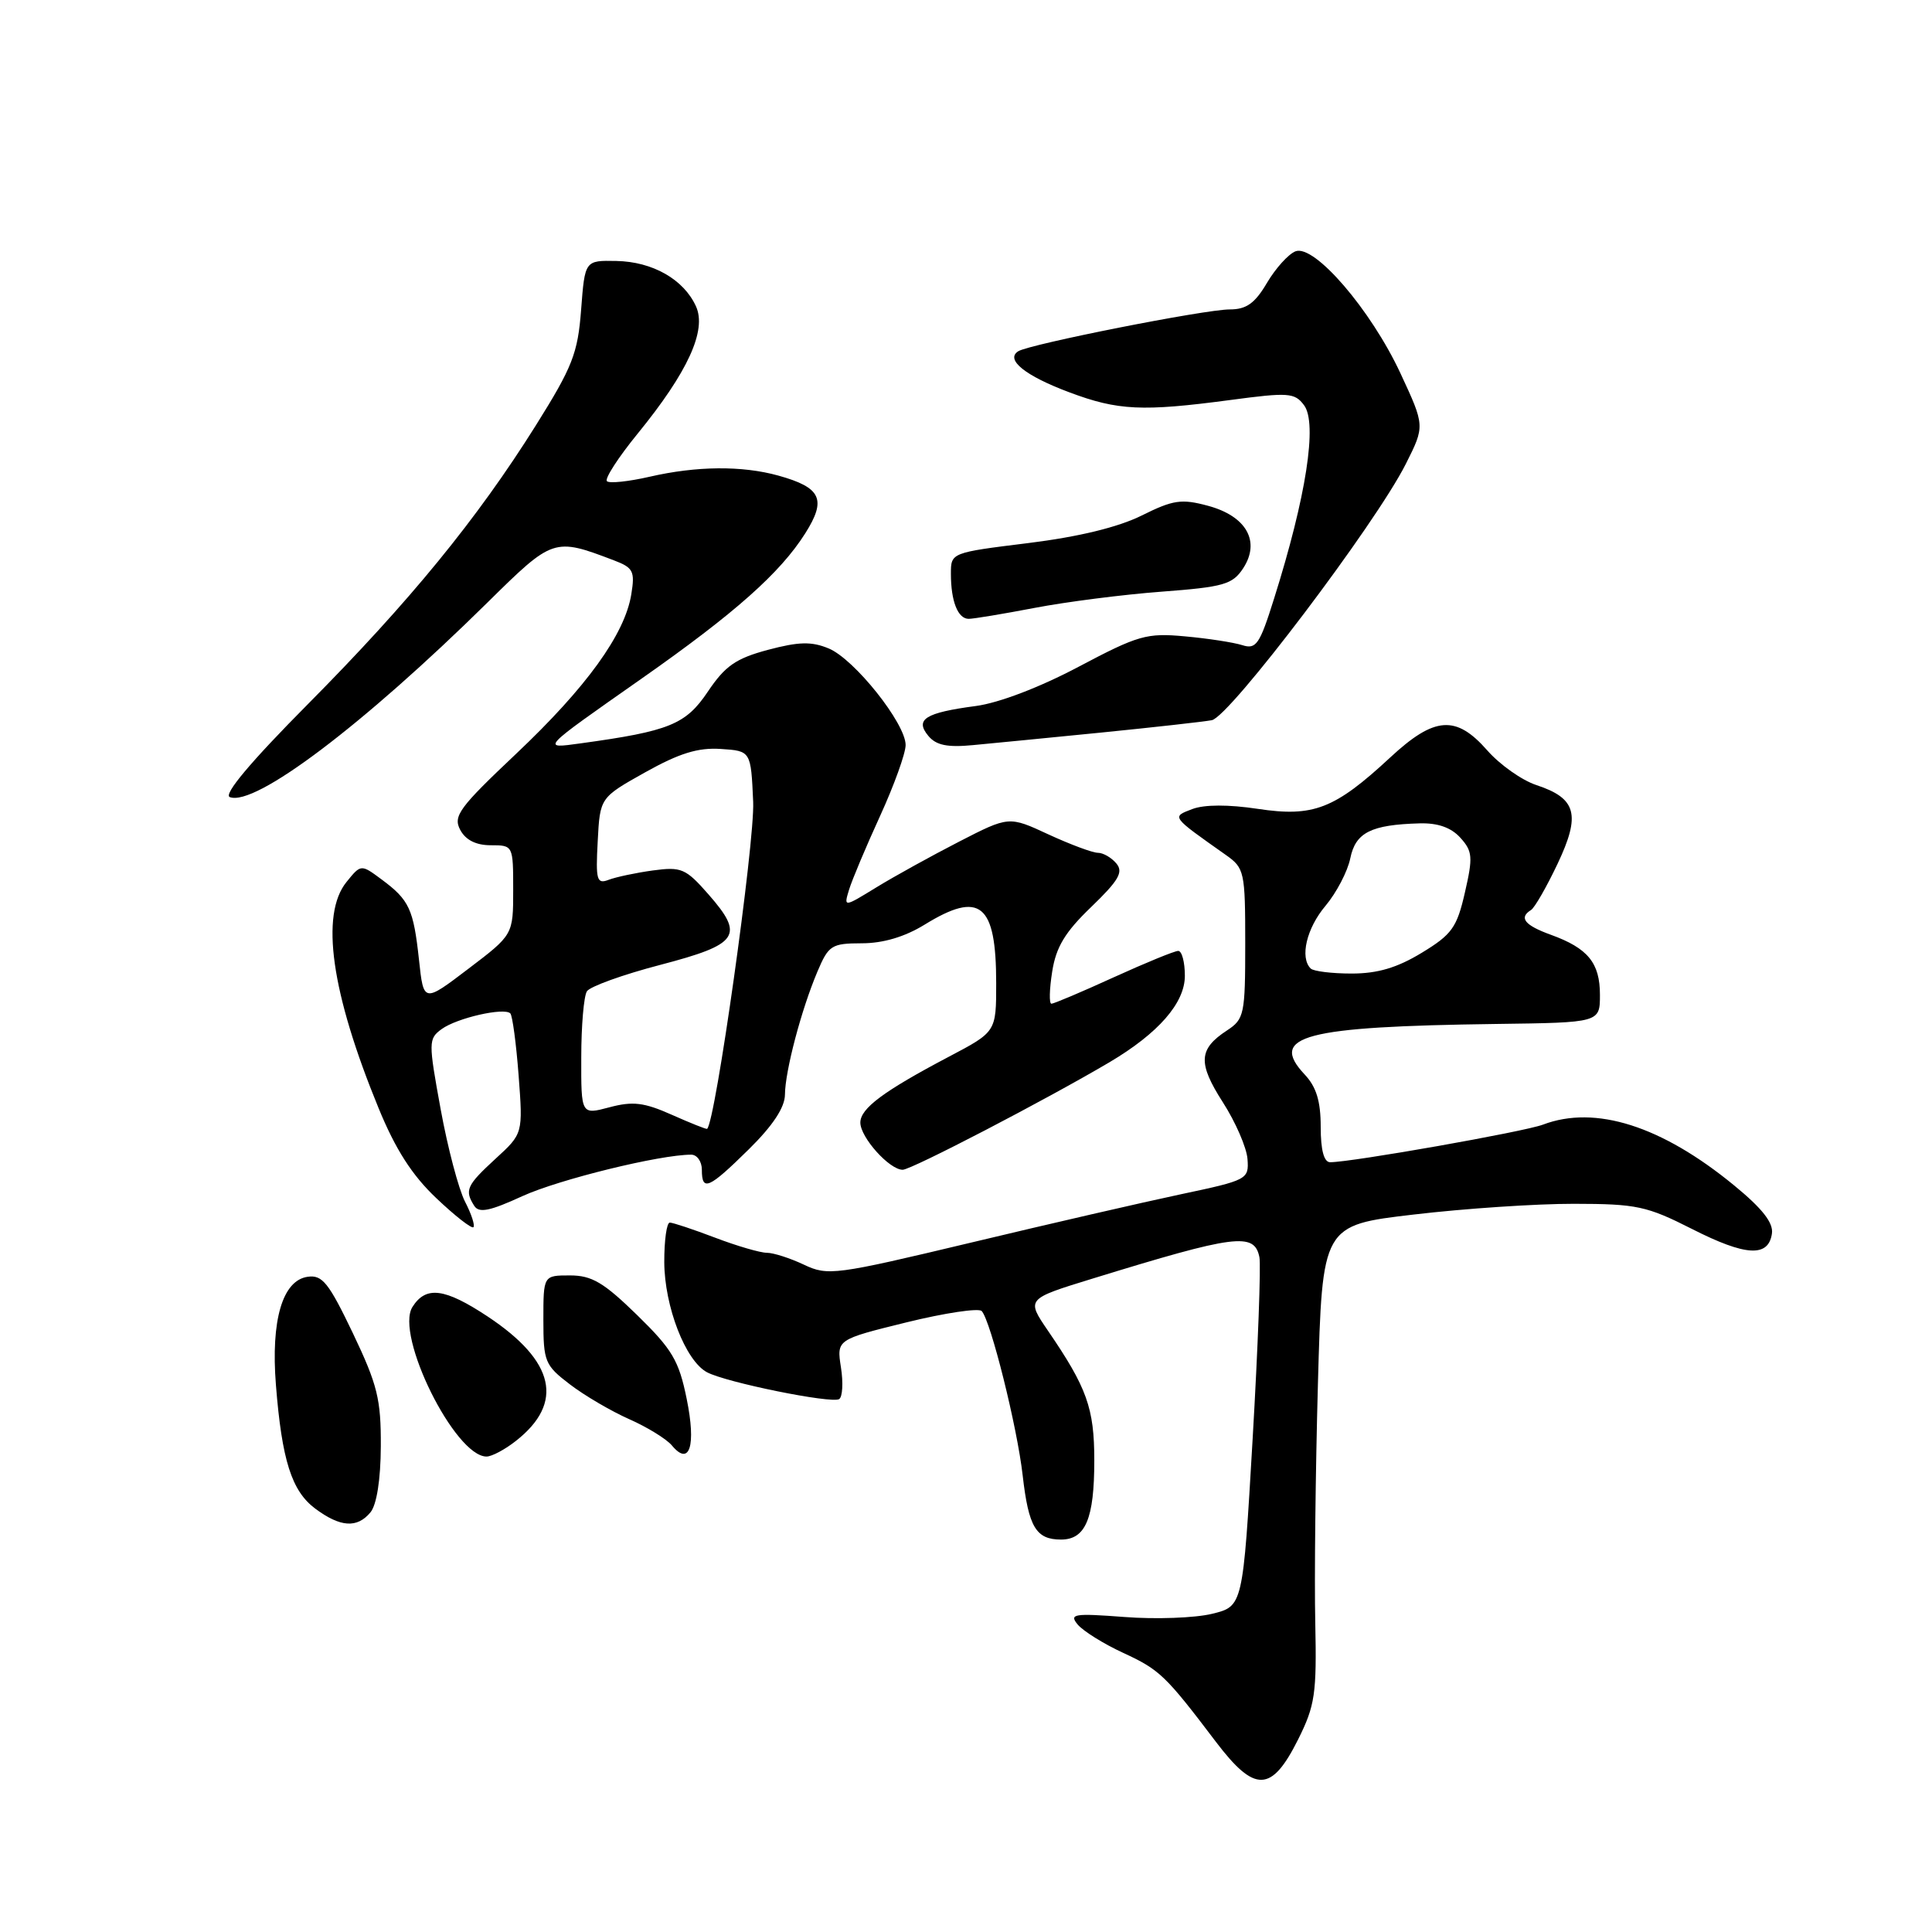 <?xml version="1.0" encoding="UTF-8" standalone="no"?>
<!DOCTYPE svg PUBLIC "-//W3C//DTD SVG 1.1//EN" "http://www.w3.org/Graphics/SVG/1.1/DTD/svg11.dtd" >
<svg xmlns="http://www.w3.org/2000/svg" xmlns:xlink="http://www.w3.org/1999/xlink" version="1.1" viewBox="0 0 256 256">
 <g >
 <path fill="currentColor"
d=" M 172.00 230.50 C 174.25 226.00 174.48 224.45 174.28 215.00 C 174.15 209.22 174.31 195.02 174.63 183.43 C 175.21 162.35 175.21 162.35 187.35 160.93 C 194.03 160.14 203.58 159.50 208.57 159.51 C 216.87 159.52 218.21 159.81 224.21 162.85 C 231.32 166.46 234.33 166.63 234.79 163.45 C 235.00 162.03 233.51 160.13 229.79 157.08 C 220.18 149.18 211.38 146.39 204.45 149.02 C 201.97 149.96 179.11 154.00 176.25 154.00 C 175.43 154.00 175.00 152.40 175.00 149.31 C 175.00 145.91 174.42 144.01 172.87 142.37 C 168.07 137.25 172.75 136.02 198.25 135.68 C 212.00 135.50 212.00 135.50 212.00 131.82 C 212.00 127.59 210.41 125.64 205.49 123.86 C 202.01 122.60 201.22 121.60 202.87 120.58 C 203.35 120.28 204.93 117.53 206.38 114.47 C 209.48 107.93 208.90 105.78 203.56 104.02 C 201.66 103.39 198.74 101.33 197.08 99.44 C 192.93 94.71 190.08 94.92 184.21 100.37 C 176.85 107.20 174.03 108.29 166.68 107.18 C 162.78 106.59 159.58 106.60 158.00 107.20 C 155.22 108.26 155.13 108.13 162.45 113.30 C 164.89 115.02 165.00 115.52 165.00 125.02 C 165.00 134.42 164.87 135.04 162.58 136.54 C 158.81 139.01 158.70 140.85 162.03 146.05 C 163.72 148.68 165.19 152.07 165.30 153.58 C 165.50 156.27 165.29 156.38 156.50 158.24 C 151.55 159.29 139.02 162.17 128.67 164.65 C 110.62 168.96 109.69 169.08 106.51 167.57 C 104.69 166.71 102.48 166.00 101.61 166.00 C 100.74 166.00 97.65 165.10 94.76 164.00 C 91.87 162.90 89.16 162.00 88.75 162.00 C 88.34 162.00 88.01 164.36 88.02 167.25 C 88.05 173.12 90.83 180.31 93.68 181.83 C 96.20 183.18 110.17 186.01 111.19 185.39 C 111.64 185.11 111.75 183.22 111.43 181.19 C 110.86 177.50 110.86 177.50 120.11 175.22 C 125.19 173.97 129.68 173.30 130.08 173.72 C 131.27 175.00 134.78 189.05 135.51 195.50 C 136.29 202.35 137.28 204.00 140.59 204.00 C 143.84 204.00 145.00 201.24 145.00 193.52 C 145.00 186.59 144.03 183.88 138.85 176.31 C 135.99 172.12 135.99 172.12 144.74 169.43 C 163.75 163.58 166.21 163.26 166.88 166.59 C 167.09 167.64 166.69 178.48 165.98 190.67 C 164.69 212.84 164.69 212.84 160.60 213.84 C 158.34 214.39 153.13 214.58 149.00 214.26 C 142.27 213.75 141.64 213.86 142.80 215.26 C 143.52 216.12 146.22 217.81 148.80 219.00 C 153.67 221.25 154.42 221.97 161.12 230.81 C 166.27 237.59 168.48 237.53 172.00 230.50 Z  M 49.09 200.39 C 49.91 199.40 50.44 196.07 50.46 191.64 C 50.49 185.41 50.02 183.50 46.77 176.68 C 43.56 169.97 42.71 168.90 40.77 169.18 C 37.43 169.65 35.88 174.94 36.56 183.50 C 37.35 193.50 38.65 197.57 41.77 199.90 C 45.09 202.37 47.32 202.53 49.09 200.39 Z  M 68.37 190.92 C 74.78 185.88 73.53 180.37 64.66 174.47 C 58.92 170.67 56.44 170.35 54.65 173.18 C 52.31 176.91 60.28 193.00 64.47 193.00 C 65.16 193.00 66.92 192.07 68.37 190.92 Z  M 90.99 185.36 C 89.96 180.28 89.08 178.80 84.42 174.25 C 79.99 169.93 78.42 169.00 75.52 169.00 C 72.00 169.00 72.00 169.00 72.00 174.88 C 72.00 180.43 72.20 180.91 75.52 183.44 C 77.45 184.92 80.99 186.99 83.38 188.05 C 85.78 189.11 88.32 190.68 89.03 191.53 C 91.38 194.36 92.26 191.58 90.99 185.36 Z  M 61.62 159.23 C 60.78 157.60 59.32 152.09 58.39 146.98 C 56.76 138.06 56.76 137.65 58.52 136.36 C 60.54 134.89 66.79 133.46 67.62 134.28 C 67.90 134.57 68.40 138.27 68.72 142.51 C 69.30 150.21 69.30 150.21 65.65 153.55 C 61.82 157.07 61.53 157.71 62.84 159.78 C 63.47 160.77 64.90 160.48 69.23 158.49 C 74.08 156.28 87.41 153.00 91.59 153.00 C 92.36 153.00 93.00 153.90 93.00 155.00 C 93.00 157.92 93.90 157.53 99.22 152.29 C 102.42 149.14 104.00 146.73 104.01 145.04 C 104.03 141.93 106.17 133.81 108.31 128.75 C 109.79 125.25 110.18 125.00 114.20 124.99 C 117.01 124.99 119.88 124.14 122.50 122.53 C 129.88 117.98 132.00 119.72 132.00 130.29 C 132.00 136.72 132.00 136.72 125.75 140.01 C 117.06 144.59 114.00 146.87 114.00 148.75 C 114.00 150.71 117.85 155.00 119.61 155.00 C 120.76 155.00 138.62 145.71 147.00 140.76 C 153.50 136.91 157.00 132.90 157.00 129.30 C 157.00 127.49 156.61 126.00 156.12 126.00 C 155.64 126.00 151.79 127.58 147.57 129.50 C 143.35 131.43 139.63 133.00 139.32 133.00 C 139.00 133.00 139.05 131.09 139.42 128.75 C 139.93 125.48 141.13 123.50 144.60 120.17 C 148.23 116.67 148.88 115.56 147.93 114.42 C 147.28 113.64 146.18 113.00 145.48 113.00 C 144.77 113.00 141.83 111.90 138.94 110.57 C 133.69 108.13 133.69 108.13 127.09 111.52 C 123.47 113.38 118.54 116.10 116.14 117.57 C 111.79 120.24 111.79 120.24 112.51 117.87 C 112.91 116.57 114.76 112.17 116.62 108.11 C 118.48 104.04 120.00 99.82 120.00 98.72 C 120.00 95.86 113.20 87.32 109.80 85.92 C 107.53 84.98 105.85 85.02 101.75 86.11 C 97.49 87.25 96.08 88.24 93.79 91.65 C 90.87 96.00 88.69 96.88 77.00 98.49 C 71.66 99.22 71.47 99.42 85.00 89.93 C 97.38 81.25 103.38 75.92 106.70 70.67 C 109.55 66.17 108.82 64.60 103.14 63.02 C 98.32 61.68 92.30 61.74 86.08 63.17 C 83.29 63.81 80.74 64.08 80.42 63.76 C 80.10 63.43 81.93 60.60 84.50 57.45 C 91.15 49.29 93.67 43.77 92.22 40.59 C 90.60 37.02 86.47 34.67 81.67 34.58 C 77.50 34.50 77.50 34.50 77.00 41.05 C 76.56 46.83 75.86 48.61 71.00 56.37 C 63.21 68.79 54.30 79.69 40.80 93.30 C 33.21 100.95 29.57 105.28 30.45 105.62 C 33.79 106.90 48.11 96.08 64.58 79.85 C 73.29 71.26 73.39 71.22 81.35 74.25 C 83.91 75.22 84.15 75.69 83.65 78.75 C 82.80 84.03 77.71 91.07 68.39 99.88 C 60.84 107.01 60.01 108.14 60.98 109.96 C 61.70 111.31 63.07 112.00 65.04 112.00 C 67.99 112.00 68.00 112.02 68.00 117.93 C 68.00 123.86 68.00 123.86 62.06 128.37 C 56.13 132.88 56.13 132.88 55.52 127.19 C 54.79 120.46 54.24 119.26 50.59 116.55 C 47.83 114.50 47.83 114.50 45.92 116.86 C 42.41 121.18 43.88 131.54 50.17 146.85 C 52.41 152.31 54.60 155.72 57.81 158.76 C 60.28 161.11 62.50 162.84 62.73 162.61 C 62.96 162.38 62.46 160.85 61.62 159.23 Z  M 146.00 97.06 C 152.88 96.37 159.43 95.64 160.57 95.43 C 162.92 95.00 182.25 69.47 186.28 61.47 C 188.81 56.44 188.81 56.44 185.57 49.47 C 181.64 41.03 174.16 32.34 171.66 33.30 C 170.73 33.66 169.03 35.54 167.88 37.48 C 166.28 40.20 165.15 41.00 162.95 41.00 C 159.67 41.00 136.47 45.59 134.93 46.54 C 133.16 47.64 135.84 49.80 141.71 51.99 C 148.13 54.40 151.38 54.55 162.97 53.01 C 170.74 51.97 171.55 52.03 172.79 53.69 C 174.59 56.08 173.08 65.81 168.82 79.32 C 166.91 85.41 166.45 86.08 164.59 85.48 C 163.44 85.12 160.03 84.59 157.00 84.32 C 151.94 83.85 150.82 84.17 142.92 88.35 C 137.77 91.08 132.34 93.15 129.30 93.55 C 122.59 94.44 121.19 95.32 123.01 97.51 C 124.04 98.75 125.53 99.06 128.94 98.73 C 131.45 98.50 139.12 97.74 146.00 97.06 Z  M 137.09 80.55 C 141.26 79.75 148.83 78.78 153.91 78.40 C 162.15 77.78 163.32 77.44 164.72 75.31 C 167.05 71.75 165.16 68.39 160.07 67.02 C 156.55 66.07 155.46 66.23 151.28 68.31 C 148.16 69.86 142.94 71.13 136.25 71.96 C 126.00 73.23 126.00 73.23 126.00 76.03 C 126.00 79.67 126.92 82.00 128.36 82.00 C 128.99 82.00 132.91 81.35 137.09 80.55 Z  M 173.67 128.33 C 172.21 126.88 173.13 122.99 175.64 120.02 C 177.09 118.29 178.57 115.46 178.92 113.73 C 179.62 110.31 181.66 109.28 188.10 109.10 C 190.51 109.03 192.28 109.65 193.50 111.00 C 195.12 112.79 195.19 113.56 194.11 118.25 C 193.05 122.90 192.39 123.82 188.39 126.25 C 185.13 128.23 182.55 129.00 179.10 129.00 C 176.48 129.00 174.03 128.70 173.67 128.33 Z  M 89.01 147.71 C 85.33 146.07 83.84 145.90 80.76 146.72 C 77.00 147.72 77.00 147.72 77.02 140.11 C 77.02 135.92 77.36 131.98 77.77 131.35 C 78.17 130.72 82.54 129.14 87.49 127.85 C 97.92 125.12 98.69 123.99 93.86 118.49 C 90.86 115.07 90.28 114.83 86.51 115.34 C 84.25 115.65 81.62 116.21 80.65 116.58 C 79.08 117.18 78.92 116.64 79.20 111.47 C 79.50 105.69 79.50 105.69 85.50 102.33 C 90.01 99.81 92.49 99.04 95.50 99.24 C 99.50 99.50 99.50 99.50 99.80 106.26 C 100.03 111.59 94.78 148.86 93.69 149.58 C 93.59 149.65 91.48 148.81 89.01 147.71 Z "/>
</g>
</svg>